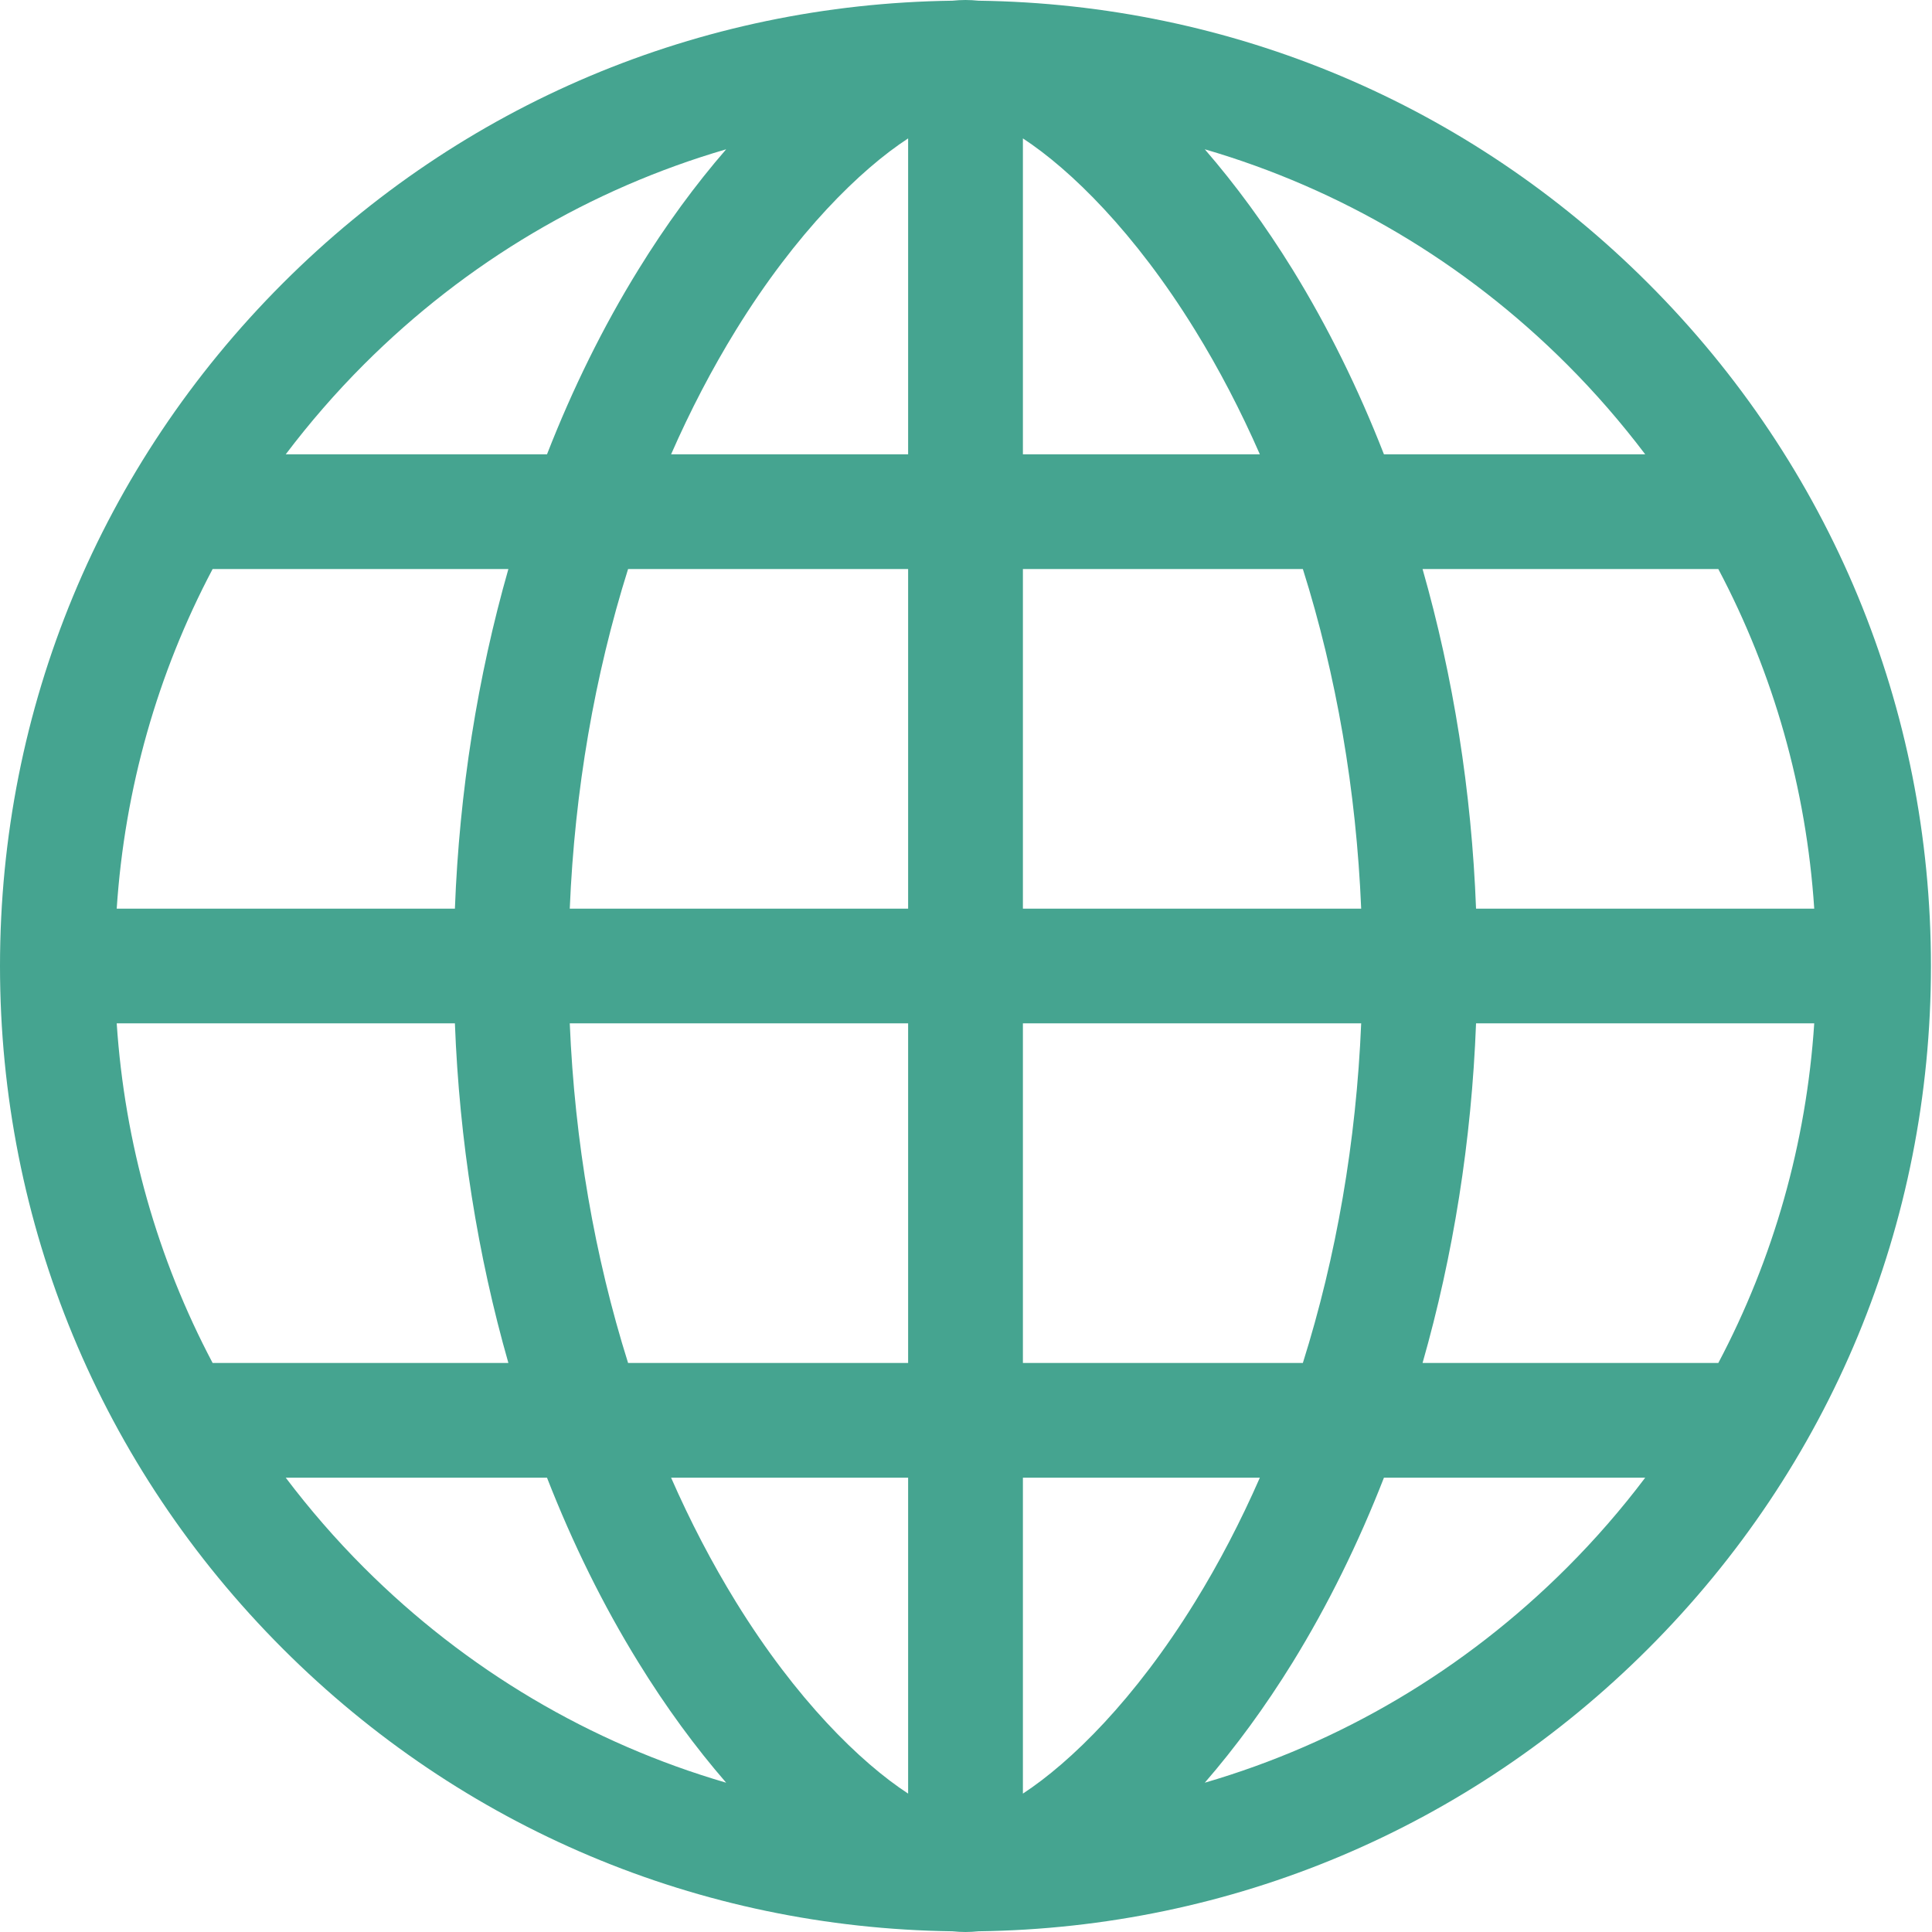 <svg width="22" height="22" viewBox="0 0 22 22" fill="none" xmlns="http://www.w3.org/2000/svg">
<path d="M18.768 3.226C16.727 1.185 14.024 0.046 11.143 0.008C11.093 0.003 11.043 0 10.994 0C10.945 0 10.895 0.003 10.845 0.008C7.964 0.046 5.261 1.185 3.22 3.226C1.144 5.303 0 8.063 0 11C0 13.937 1.144 16.697 3.22 18.774C5.261 20.815 7.964 21.954 10.845 21.992C10.895 21.997 10.945 22 10.994 22C11.043 22 11.093 21.997 11.143 21.992C14.024 21.954 16.727 20.815 18.768 18.774C20.845 16.698 21.988 13.937 21.988 11C21.988 8.063 20.845 5.303 18.768 3.226ZM4.144 4.15C5.312 2.982 6.726 2.15 8.269 1.7C7.921 2.101 7.583 2.561 7.269 3.071C6.867 3.722 6.52 4.427 6.229 5.173H3.254C3.525 4.815 3.821 4.473 4.144 4.15ZM2.421 6.48H5.789C5.439 7.706 5.231 9.011 5.18 10.347H1.329C1.42 8.98 1.793 7.668 2.421 6.48ZM2.421 15.52C1.793 14.332 1.42 13.02 1.329 11.653H5.18C5.231 12.989 5.439 14.294 5.789 15.52H2.421ZM4.144 17.85C3.821 17.527 3.525 17.185 3.254 16.827H6.229C6.52 17.573 6.867 18.278 7.269 18.929C7.583 19.439 7.921 19.899 8.269 20.3C6.726 19.85 5.312 19.018 4.144 17.85ZM10.341 20.424C9.796 20.068 9.065 19.352 8.381 18.243C8.107 17.798 7.86 17.324 7.642 16.827H10.341V20.424H10.341ZM10.341 15.52H7.152C6.771 14.309 6.544 13 6.488 11.653H10.341V15.52ZM10.341 10.347H6.488C6.544 9 6.771 7.691 7.152 6.48H10.341V10.347ZM10.341 5.173H7.642C7.86 4.676 8.107 4.202 8.381 3.757C9.065 2.648 9.796 1.932 10.341 1.576V5.173H10.341ZM19.567 6.48C20.195 7.668 20.569 8.98 20.659 10.347H16.808C16.757 9.011 16.549 7.706 16.199 6.48H19.567ZM17.844 4.15C18.167 4.473 18.463 4.815 18.734 5.173H15.759C15.468 4.427 15.121 3.722 14.72 3.071C14.405 2.561 14.067 2.101 13.719 1.7C15.262 2.15 16.676 2.982 17.844 4.15ZM11.648 1.576C12.192 1.932 12.923 2.648 13.607 3.757C13.882 4.202 14.128 4.676 14.346 5.173H11.648V1.576H11.648ZM11.648 6.48H14.836C15.218 7.691 15.444 9.001 15.5 10.347H11.648V6.48ZM15.5 11.653C15.444 13 15.217 14.309 14.836 15.52H11.648V11.653H15.5ZM11.648 20.424V16.827H14.346C14.128 17.324 13.882 17.798 13.607 18.243C12.923 19.352 12.192 20.068 11.648 20.424ZM17.844 17.85C16.676 19.018 15.262 19.85 13.719 20.3C14.067 19.899 14.405 19.439 14.72 18.929C15.121 18.278 15.468 17.573 15.759 16.827H18.734C18.464 17.185 18.167 17.527 17.844 17.85ZM19.567 15.52H16.199C16.549 14.294 16.757 12.989 16.808 11.653H20.659C20.569 13.02 20.195 14.332 19.567 15.52Z" fill="#45A490"/>
</svg>
